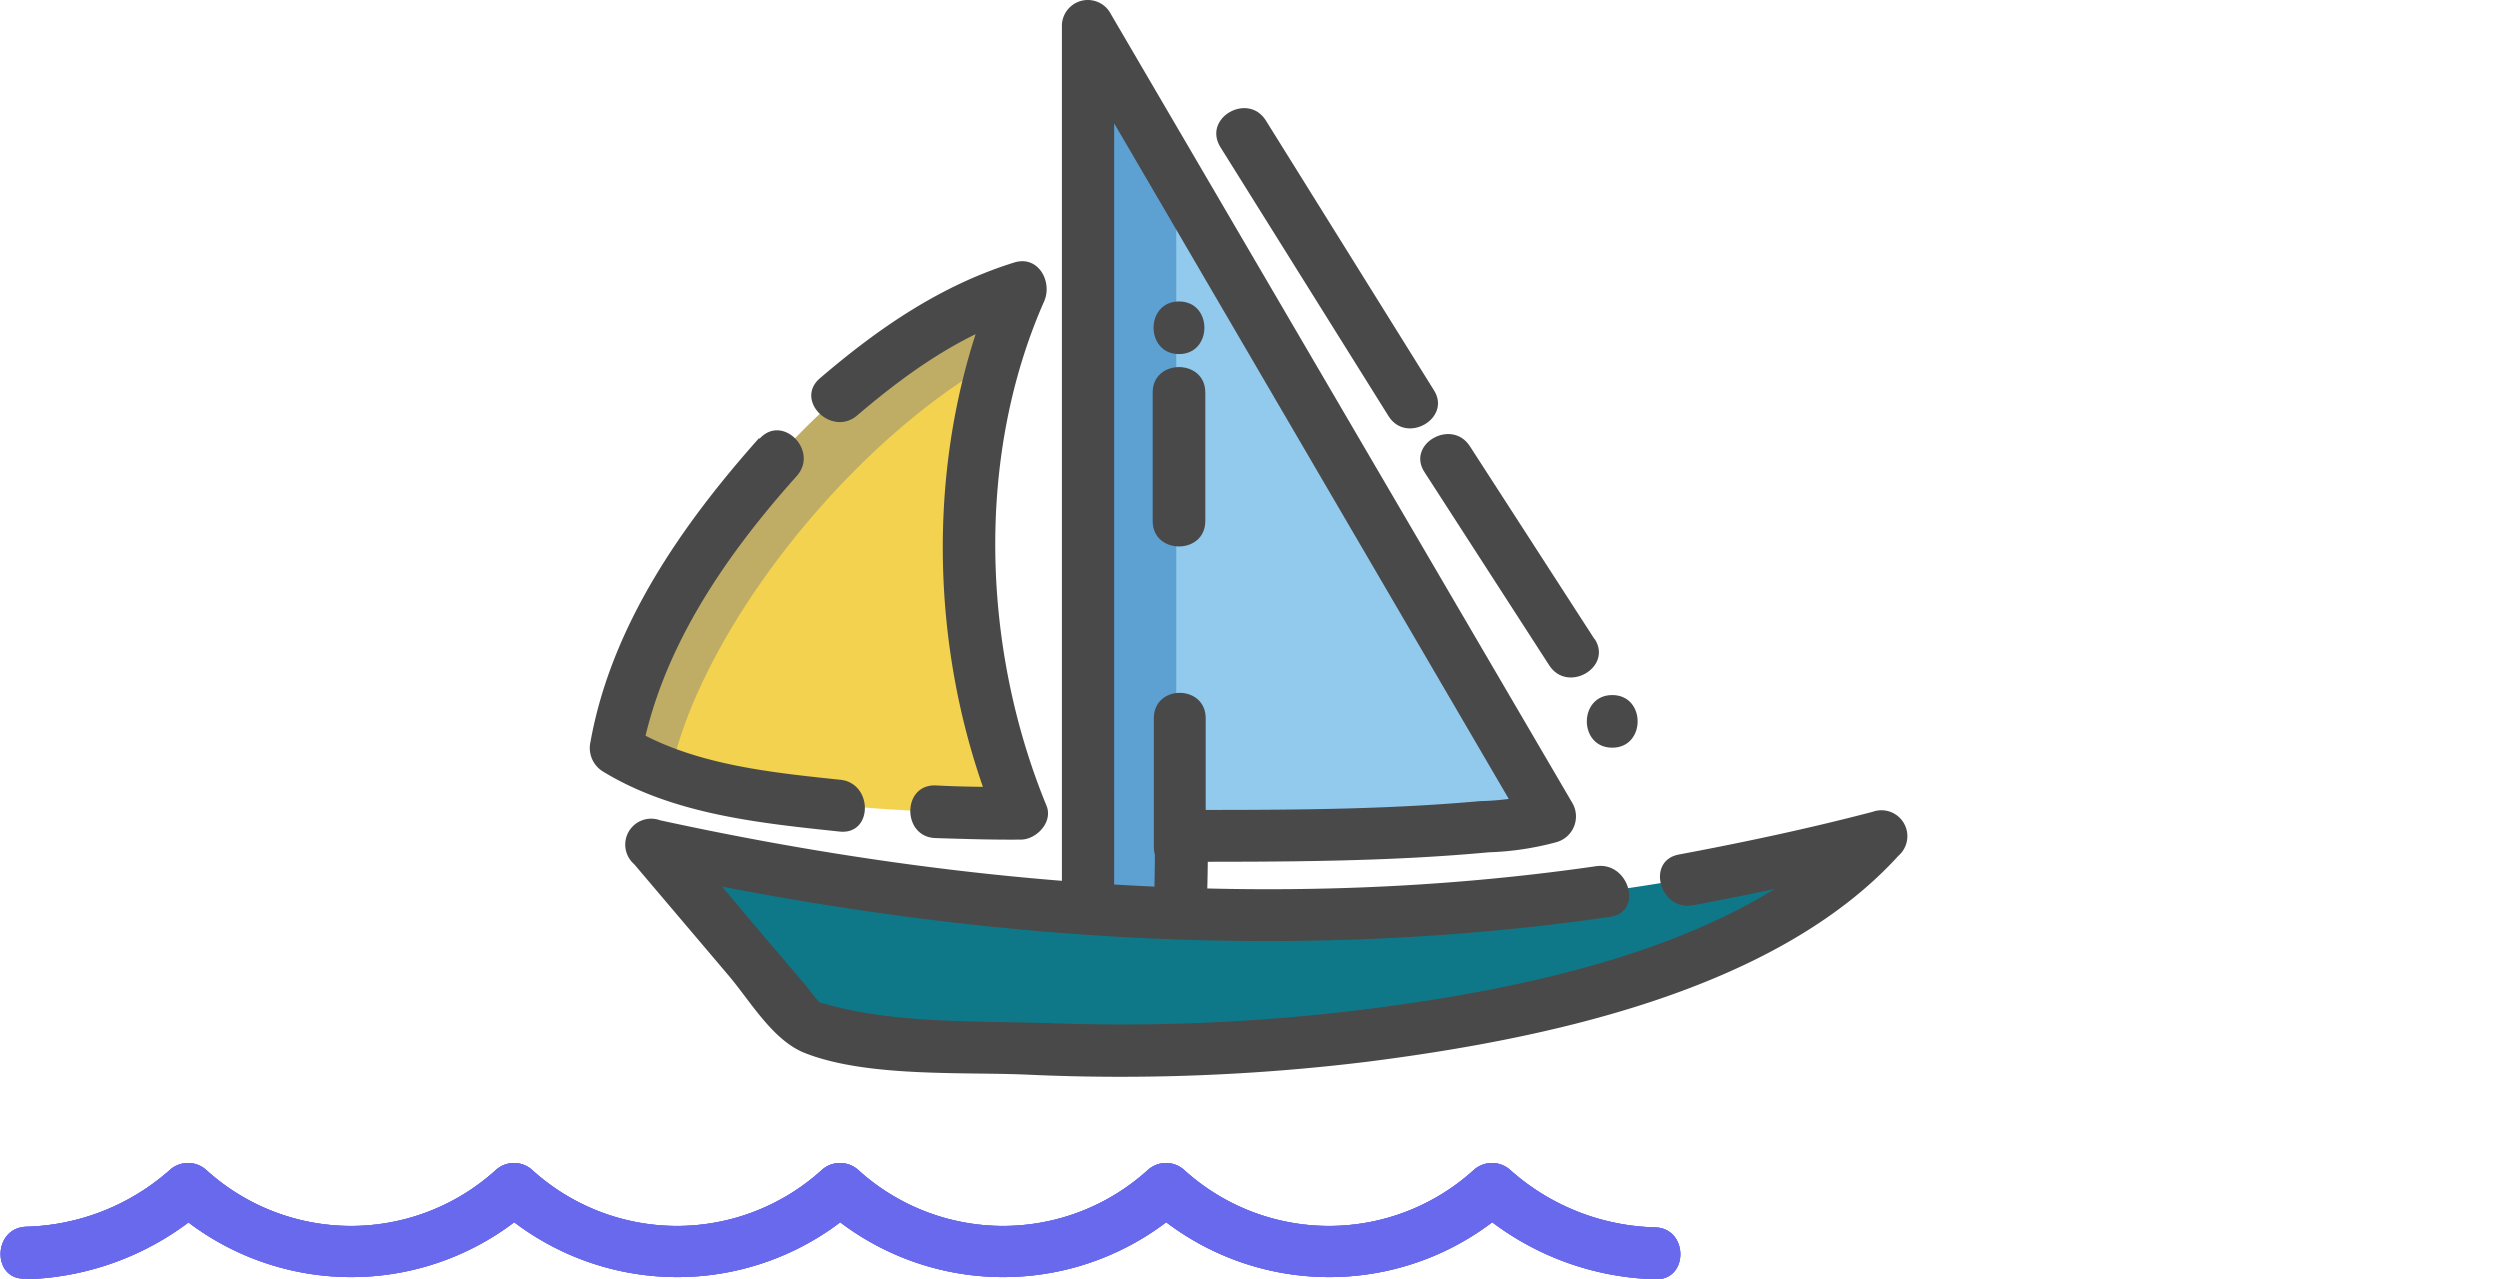 <svg t="1718433428364" class="icon" viewBox="0 0 2001 1024" version="1.1" xmlns="http://www.w3.org/2000/svg" p-id="9984"
	xmlns:xlink="http://www.w3.org/1999/xlink" width="2001" height="1024">
	<g>
		<path
			d="M20.753 1023.896A227.043 227.043 0 0 0 166.027 965.994h-30.196a215.939 215.939 0 0 0 290.548 0h-29.574a215.939 215.939 0 0 0 290.548 0h-29.677a215.939 215.939 0 0 0 290.548 0h-29.574a215.939 215.939 0 0 0 290.548 0h-29.781a226.939 226.939 0 0 0 145.274 57.902c27.083 1.245 26.979-40.884 0-41.507a180.97 180.97 0 0 1-115.597-45.658 21.791 21.791 0 0 0-29.781 0 172.357 172.357 0 0 1-231.193 0 21.687 21.687 0 0 0-29.677 0 172.357 172.357 0 0 1-231.193 0 21.791 21.791 0 0 0-29.781 0 172.357 172.357 0 0 1-231.193 0 21.687 21.687 0 0 0-29.677 0 172.357 172.357 0 0 1-231.193 0 21.791 21.791 0 0 0-29.781 0A180.451 180.451 0 0 1 20.753 981.871c-26.979 1.141-27.187 43.271 0 41.507z"
			fill="#6969ed" p-id="9985">
			<animateTransform attributeName="transform" type="translate" from="-1300 0" to="0 0" dur="4s"
				repeatCount="indefinite" />
		</path>
		<path
			d="M20.753 1023.896A227.043 227.043 0 0 0 166.027 965.994h-30.196a215.939 215.939 0 0 0 290.548 0h-29.574a215.939 215.939 0 0 0 290.548 0h-29.677a215.939 215.939 0 0 0 290.548 0h-29.574a215.939 215.939 0 0 0 290.548 0h-29.781a226.939 226.939 0 0 0 145.274 57.902c27.083 1.245 26.979-40.884 0-41.507a180.97 180.97 0 0 1-115.597-45.658 21.791 21.791 0 0 0-29.781 0 172.357 172.357 0 0 1-231.193 0 21.687 21.687 0 0 0-29.677 0 172.357 172.357 0 0 1-231.193 0 21.791 21.791 0 0 0-29.781 0 172.357 172.357 0 0 1-231.193 0 21.687 21.687 0 0 0-29.677 0 172.357 172.357 0 0 1-231.193 0 21.791 21.791 0 0 0-29.781 0A180.451 180.451 0 0 1 20.753 981.871c-26.979 1.141-27.187 43.271 0 41.507z"
			fill="#6969ed" p-id="9985">
			<animateTransform attributeName="transform" type="translate" from="0 0" to="1300 0" dur="4s"
				repeatCount="indefinite" />
		</path>
		<path
			d="M20.753 1023.896A227.043 227.043 0 0 0 166.027 965.994h-30.196a215.939 215.939 0 0 0 290.548 0h-29.574a215.939 215.939 0 0 0 290.548 0h-29.677a215.939 215.939 0 0 0 290.548 0h-29.574a215.939 215.939 0 0 0 290.548 0h-29.781a226.939 226.939 0 0 0 145.274 57.902c27.083 1.245 26.979-40.884 0-41.507a180.97 180.97 0 0 1-115.597-45.658 21.791 21.791 0 0 0-29.781 0 172.357 172.357 0 0 1-231.193 0 21.687 21.687 0 0 0-29.677 0 172.357 172.357 0 0 1-231.193 0 21.791 21.791 0 0 0-29.781 0 172.357 172.357 0 0 1-231.193 0 21.687 21.687 0 0 0-29.677 0 172.357 172.357 0 0 1-231.193 0 21.791 21.791 0 0 0-29.781 0A180.451 180.451 0 0 1 20.753 981.871c-26.979 1.141-27.187 43.271 0 41.507z"
			fill="#6969ed" p-id="9985">
			<animateTransform attributeName="transform" type="translate" from="1300 0" to="2600 0" dur="4s"
				repeatCount="indefinite" />
		</path>
	</g>
	<g>
		<path
			d="M945.526 669.635C946.149 689.87 944.281 748.083 944.281 748.083l-72.637-5.292V21.713l369.722 632.98s-41.403 15.461-295.84 14.942z"
			fill="#92CAEE" p-id="9987"></path>
		<path d="M941.479 742.48V142.29L871.022 21.713v720.767L944.281 748.083v-5.085z"
			fill="#5DA1D3" p-id="9988"></path>
		<path
			d="M924.462 669.635c0 26.046-0.623 51.884-1.557 78.137l20.753-20.753-72.637-5.188 20.753 20.753V21.713l-38.913 10.377 369.722 632.98 12.245-31.13a203.799 203.799 0 0 1-50.12 7.264c-79.486 7.16-159.698 7.056-239.495 7.056-27.083 0-27.083 41.507 0 41.507 81.976 0 164.678 0 246.343-7.575a235.24 235.24 0 0 0 54.478-8.198 21.376 21.376 0 0 0 12.556-31.13L889.181 11.336a20.753 20.753 0 0 0-39.224 10.377v720.767a21.584 21.584 0 0 0 20.753 20.753L944.281 768.837a21.376 21.376 0 0 0 20.753-20.753c1.038-26.046 1.972-51.884 1.66-78.137s-42.545-27.498-42.233-0.311z"
			fill="#49494A" p-id="9989"></path>
		<path
			d="M922.594 314.129v102.937c0 27.083 42.129 27.083 42.129 0v-102.937c0-27.083-42.129-27.083-42.129 0zM943.659 283.414c27.083 0 27.187-42.129 0-42.129s-27.083 42.129 0 42.129zM1147.665 312.261L1013.183 96.425c-14.32-22.829-50.742-2.075-36.422 21.272L1111.346 333.014c14.32 22.933 50.742 1.764 36.319-20.753z"
			fill="#49494A" p-id="9990"></path>
		<path
			d="M1276.336 511.702l-99.824-154.509c-14.631-22.725-51.053-1.66-36.319 20.753l99.824 154.613c14.631 22.621 51.053 1.557 36.319-21.272zM1290.448 598.451c27.083 0 27.083-42.129 0-42.129s-27.187 42.129 0 42.129z"
			fill="#49494A" p-id="9991"></path>
		<path
			d="M492.79 599.177c79.901 55.1 324.272 51.884 324.272 51.884s-92.664-222.684 0-420.465c-135.935 37.149-303.623 232.231-324.272 368.581z"
			fill="#F3D24F" p-id="9992"></path>
		<path
			d="M794.753 289.744a408.22 408.22 0 0 1 22.31-59.251c-135.935 37.252-303.623 232.335-324.272 368.685a174.64 174.64 0 0 0 43.686 20.753C560.343 505.268 678.845 355.636 794.753 289.744z"
			fill="#BFAD65" p-id="9993"></path>
		<path
			d="M748.369 670.777c22.933 0.726 45.761 1.453 68.694 1.245 12.245 0 25.63-13.593 20.753-26.668-51.884-125.87-57.176-279.341-2.075-404.173 6.849-15.565-4.566-36.941-23.763-31.13-59.147 18.367-108.852 52.61-155.651 92.664-20.753 17.64 9.339 47.318 29.781 29.781 41.507-35.385 84.674-65.685 136.869-81.872L799.007 219.908c-59.562 134.897-58.11 299.576-2.179 436.652l20.753-26.668c-22.933 0-45.761 0-68.694-1.245-27.083-0.934-26.979 41.507 0 42.129zM607.557 350.655c-61.534 69.109-118.191 150.151-134.897 242.919a22.102 22.102 0 0 0 9.65 23.763c56.138 34.451 125.662 41.507 189.79 48.252 26.979 2.802 26.772-39.328 0-41.507-56.242-5.915-119.228-12.245-168.518-42.545l9.65 23.763c15.669-85.712 67.345-160.424 124.521-224.345 17.952-20.131-11.622-50.016-29.781-29.781z"
			fill="#49494A" p-id="9994"></path>
		<path
			d="M897.171 840.643c-55.931 0-112.172-2.698-167.273-8.094l-20.753-1.972c-18.471-1.764-18.886-1.868-27.291-3.113l-27.913-4.151-7.886-1.038-123.483-145.274 50.95 11.103a2013.083 2013.083 0 0 0 427.624 43.894c17.952 0 36.319 0 54.374-0.623a1943.455 1943.455 0 0 0 449.104-61.223s-152.849 170.489-607.453 170.489z"
			fill="#0F7888" p-id="9995"></path>
		<path
			d="M1355.407 724.528c51.884-9.754 103.767-20.753 154.821-34.139l-20.753-35.177c-93.39 103.041-273.115 137.388-402.513 153.368a1573.214 1573.214 0 0 1-246.136 10.377c-56.449-1.868-126.077 0.623-181.177-15.669-11.829-3.528 8.405 7.99-2.594 0a86.127 86.127 0 0 1-10.377-12.452l-40.573-47.733-68.175-81.146-20.753 35.177c253.399 55.204 513.959 73.986 771.613 36.734 26.668-3.839 15.254-44.309-11.207-40.573-249.664 36.111-503.79 16.707-749.199-36.734a20.753 20.753 0 0 0-20.753 35.177l74.816 88.202c17.848 20.753 35.903 53.025 62.26 63.09 49.704 19.404 126.596 14.839 177.649 17.122a1624.786 1624.786 0 0 0 272.389-10.377c137.491-17.537 325.103-55.204 424.719-164.782a20.753 20.753 0 0 0-20.753-35.177c-51.157 13.386-102.937 24.385-154.924 34.139-26.564 4.981-15.254 45.45 11.207 40.573z"
			fill="#49494A" p-id="9996"></path>
		<path
			d="M923.528 574.896v102.833c0 27.083 41.507 27.187 41.507 0v-102.833c0-27.083-41.507-27.187-41.507 0z"
			fill="#49494A" p-id="9997"></path>

<animateTransform
        attributeName="transform"
        attributeType="XML"
        type="translate"
        values="0 -30; 200 70; 0 50;-450 120 ;0 0;350 60;0 -30"
        dur="8s"
        repeatCount="indefinite"
      />

	</g>

</svg>